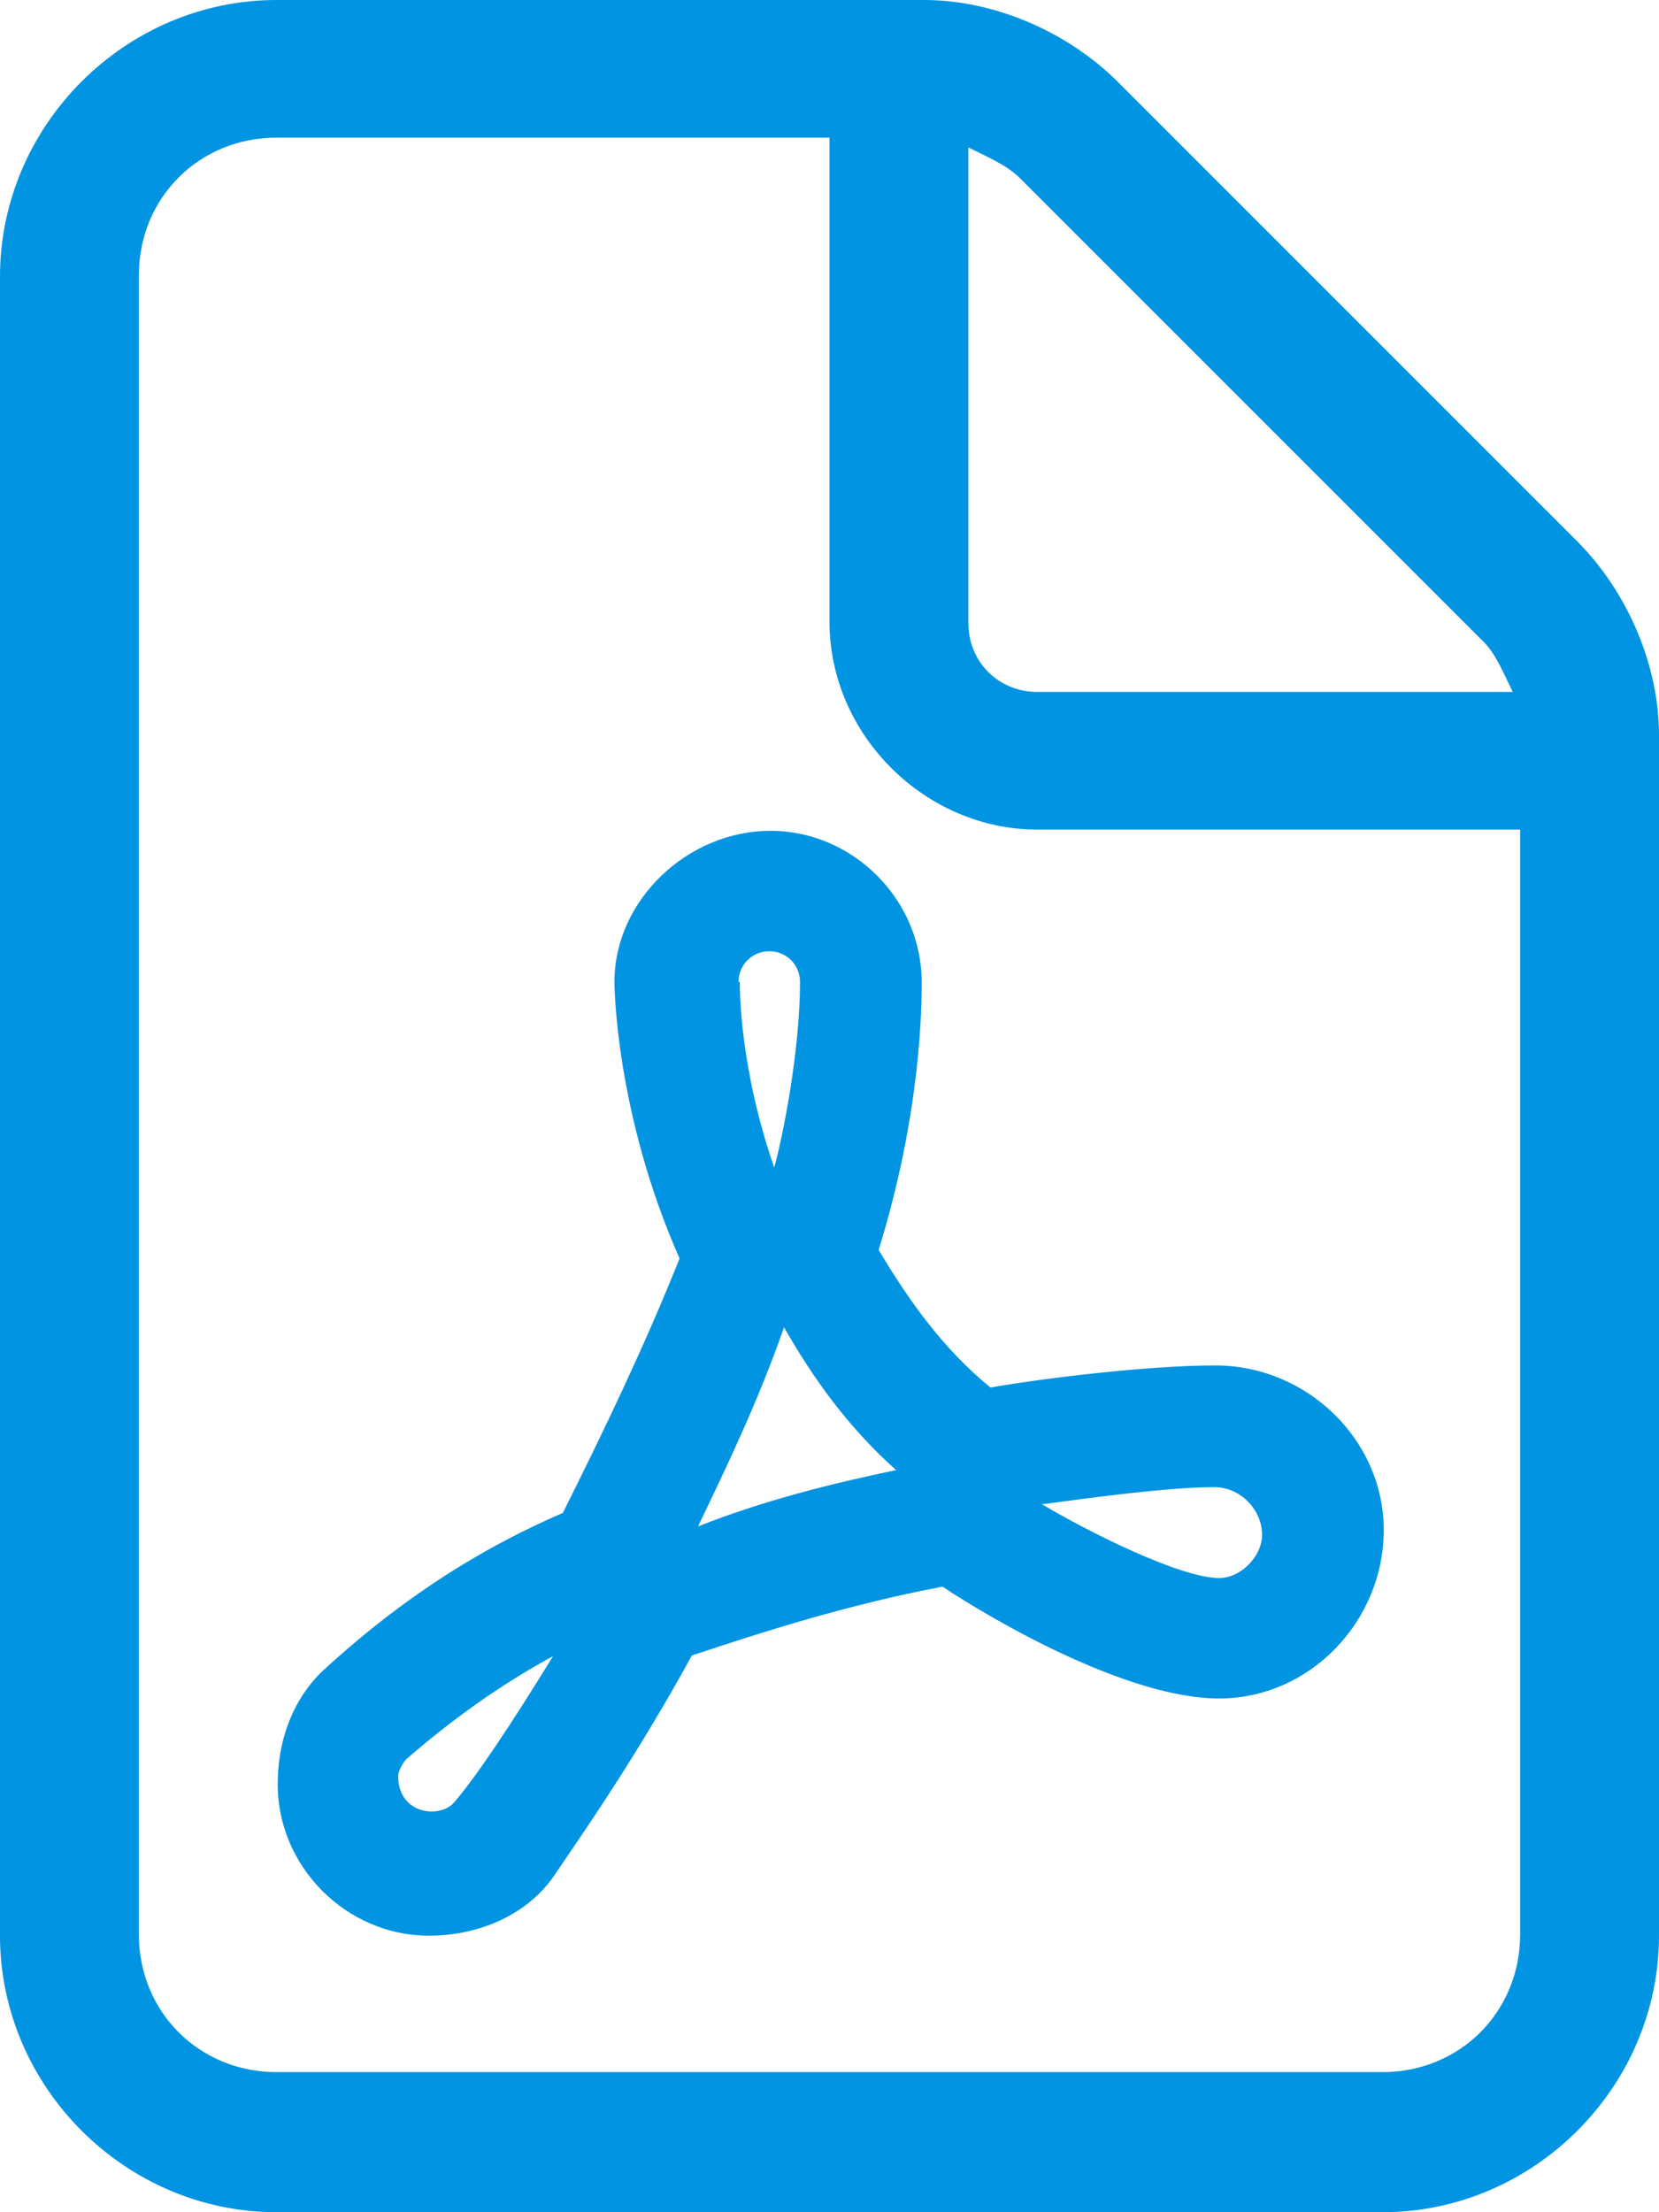 <?xml version="1.0" encoding="UTF-8"?><svg id="_レイヤー_2" xmlns="http://www.w3.org/2000/svg" width="13.5" height="18" viewBox="0 0 13.5 18"><g id="_レイヤー_1-2"><path d="m13.5,5.98v9.77c0,1.23-1.02,2.25-2.25,2.25H2.25c-1.23,0-2.25-1.02-2.25-2.25V2.25C0,1.02,1.02,0,2.25,0h5.27c.56,0,1.16.25,1.58.67l3.73,3.73c.42.42.67,1.02.67,1.58Zm-1.12.77h-3.94c-.91,0-1.69-.77-1.69-1.69V1.12H2.25c-.63,0-1.12.49-1.12,1.12v13.5c0,.63.49,1.12,1.12,1.12h9c.63,0,1.12-.49,1.12-1.12V6.75Zm-4.32,4.54c.39-.07,1.27-.18,1.83-.18.74,0,1.37.6,1.37,1.34s-.6,1.37-1.34,1.37-1.83-.63-2.25-.91c-.74.14-1.41.35-2.04.56-.46.84-.91,1.48-1.12,1.79s-.6.49-1.02.49c-.67,0-1.23-.56-1.23-1.23,0-.39.14-.7.35-.91.53-.49,1.16-.95,1.97-1.3.35-.7.67-1.37.95-2.07-.53-1.2-.53-2.25-.53-2.25,0-.67.6-1.23,1.27-1.23s1.23.56,1.23,1.23c0,.18,0,1.05-.35,2.18.25.42.53.81.91,1.12Zm-3.55,2.18c-.46.25-.84.53-1.2.84-.04.04-.07.11-.07.14,0,.32.35.35.46.21.18-.21.46-.63.81-1.2Zm2.78-1.51c-.39-.35-.67-.74-.91-1.16-.21.6-.46,1.12-.7,1.62.53-.21,1.09-.35,1.62-.46Zm-1.27-3.97c0,.07,0,.7.28,1.51.07-.25.21-.95.21-1.51,0-.14-.11-.25-.25-.25s-.25.11-.25.25Zm1.86-2.92c0,.32.25.56.56.56h3.87c-.07-.14-.14-.32-.25-.42l-3.76-3.76c-.11-.11-.28-.18-.42-.25v3.87Zm.6,7.17c.35.21,1.12.6,1.44.6.18,0,.35-.18.35-.35,0-.21-.18-.39-.39-.39-.46,0-1.37.14-1.41.14Z" style="fill:#0094e2;"/></g></svg>